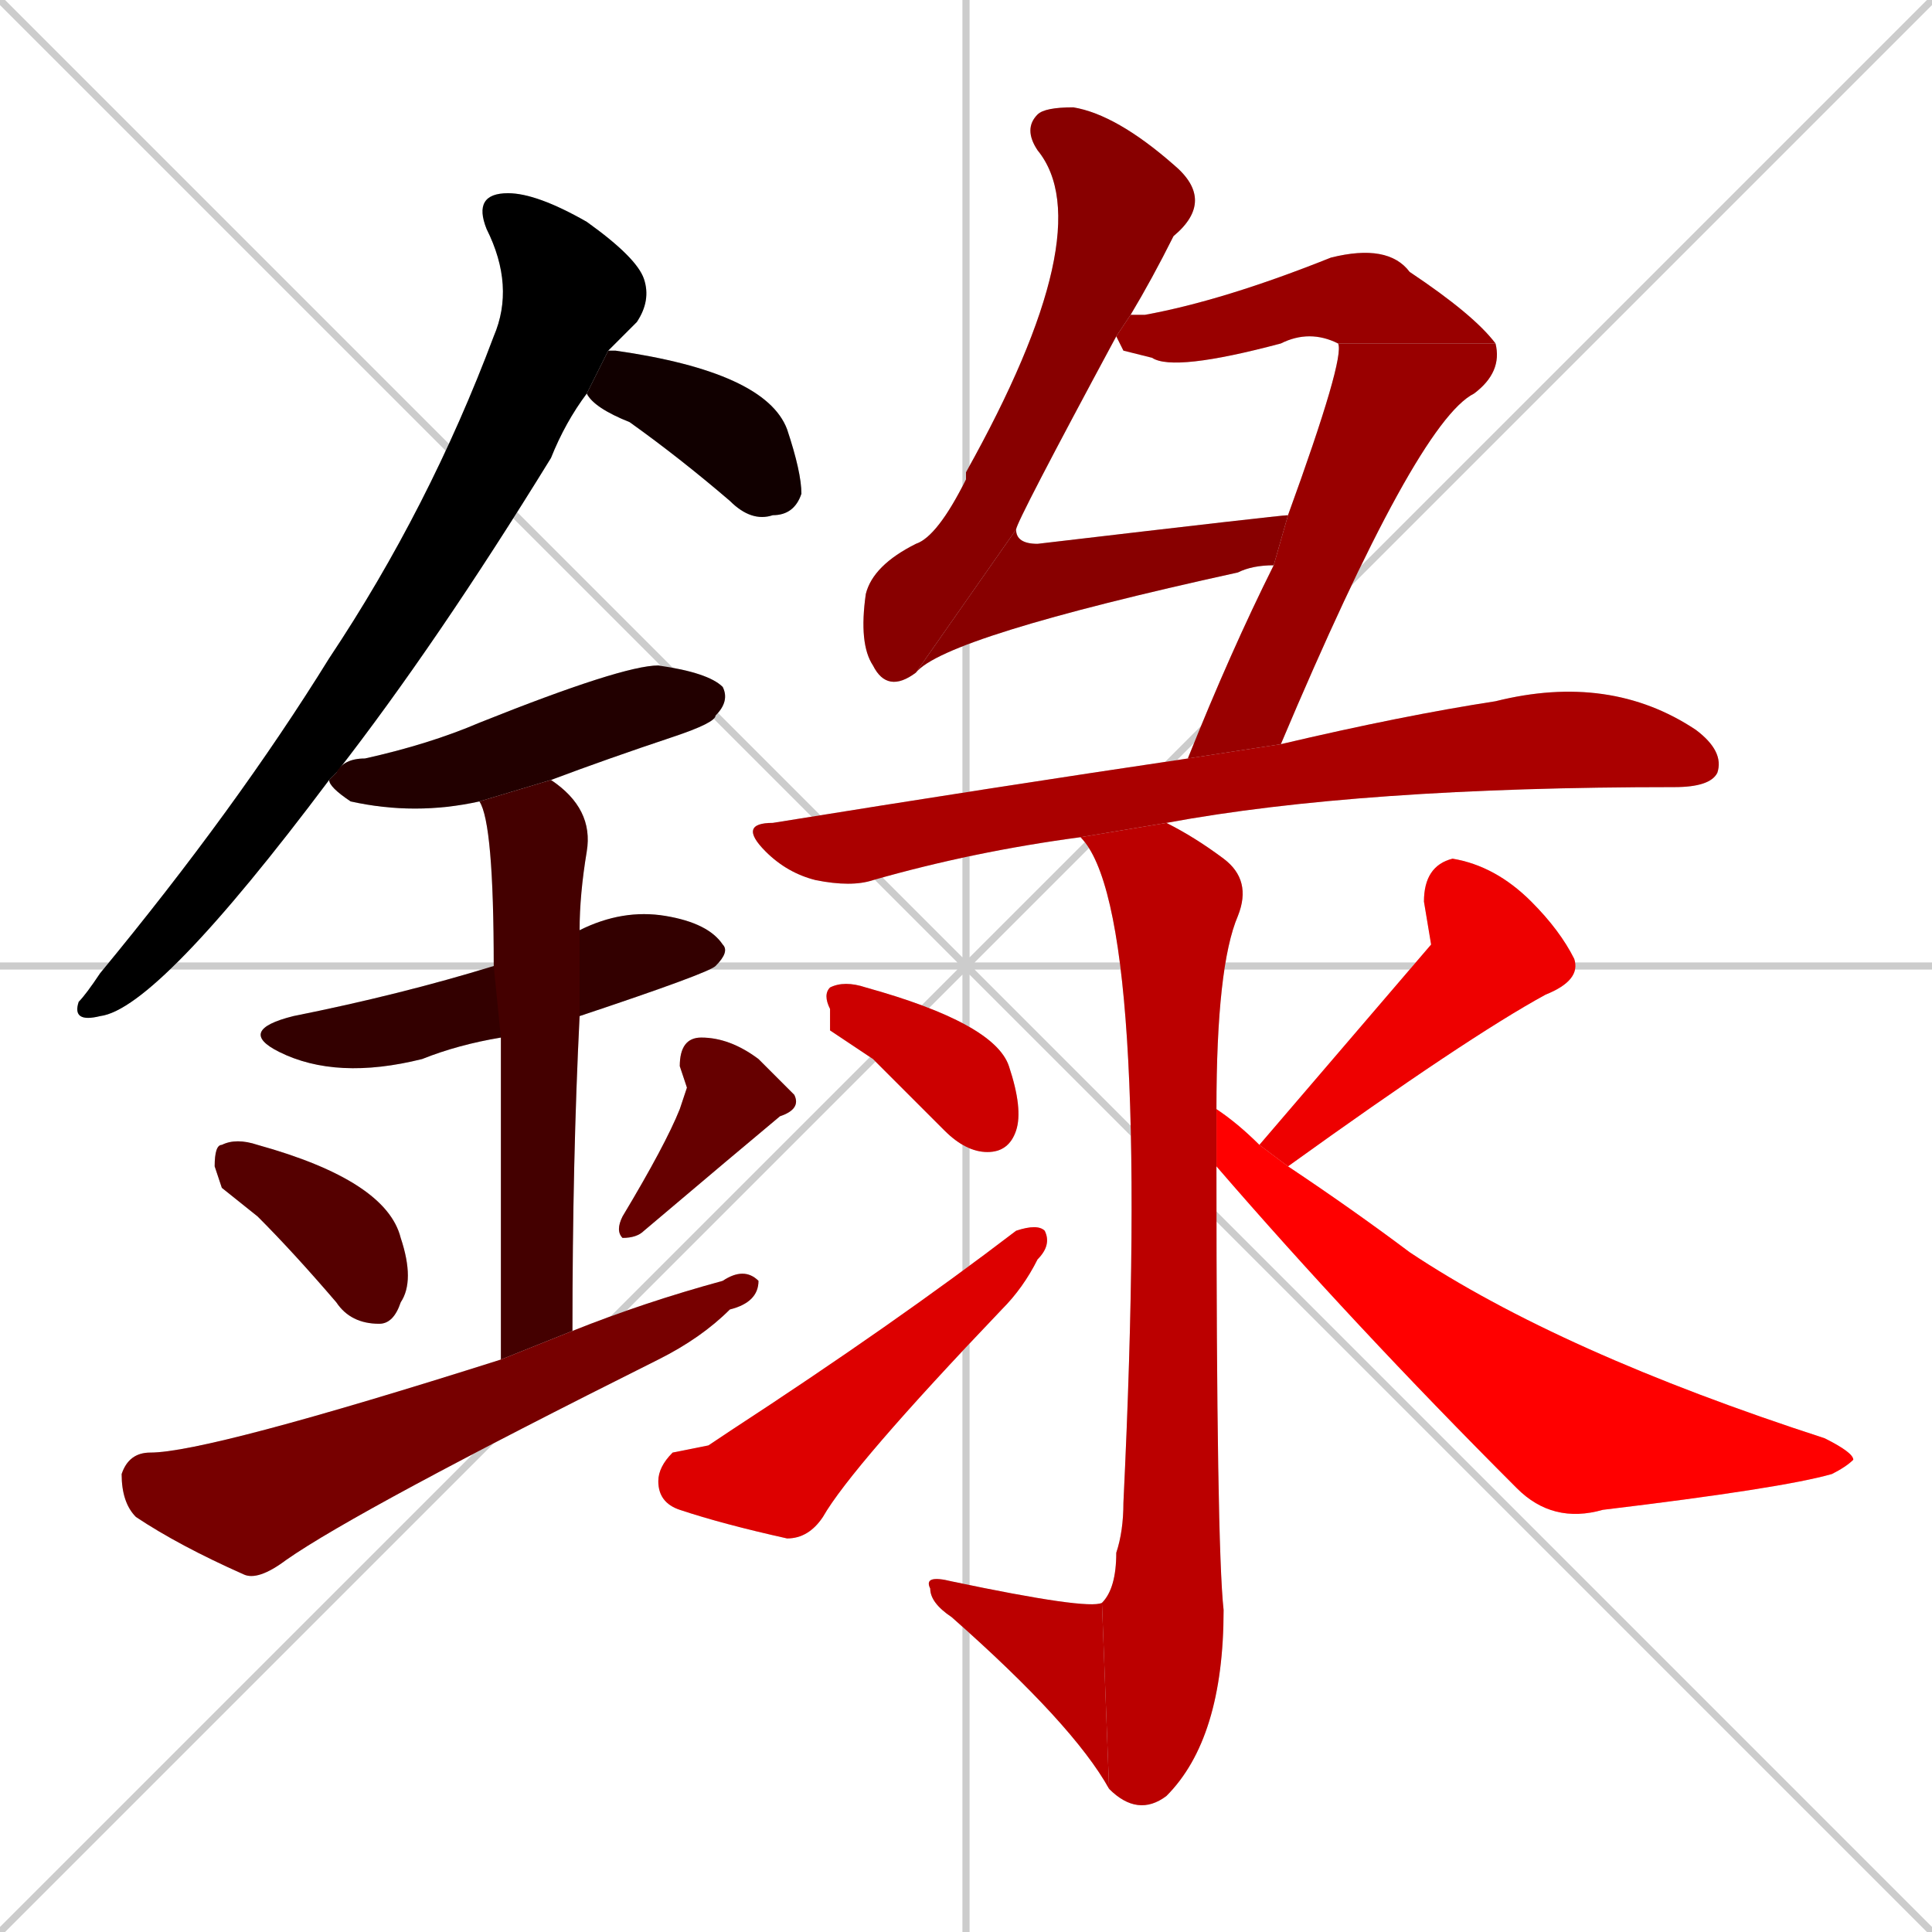 <svg xmlns="http://www.w3.org/2000/svg" xmlns:xlink="http://www.w3.org/1999/xlink" width="270" height="270"><path d="M 0 0 L 270 270 M 270 0 L 0 270 M 135 0 L 135 270 M 0 135 L 270 135" stroke="#CCCCCC" /><path d="M 46 109 Q 22 141 14 142 Q 10 143 11 140 Q 12 139 14 136 Q 33 113 46 92 Q 60 71 69 47 Q 72 40 68 32 Q 66 27 71 27 Q 75 27 82 31 Q 89 36 90 39 Q 91 42 89 45 Q 87 47 85 49 L 82 55 Q 79 59 77 64 Q 61 90 47 108" fill="#CCCCCC"/><path d="M 85 49 L 86 49 Q 107 52 110 60 Q 112 66 112 69 Q 111 72 108 72 Q 105 73 102 70 Q 95 64 88 59 Q 83 57 82 55" fill="#CCCCCC"/><path d="M 67 112 Q 58 114 49 112 Q 46 110 46 109 L 47 108 Q 48 106 51 106 Q 60 104 67 101 Q 87 93 92 93 Q 99 94 101 96 Q 102 98 100 100 Q 100 101 94 103 Q 85 106 77 109" fill="#CCCCCC"/><path d="M 70 145 Q 64 146 59 148 Q 47 151 39 147 Q 33 144 41 142 Q 56 139 69 135 L 81 130 Q 87 127 93 128 Q 99 129 101 132 Q 102 133 100 135 Q 99 136 81 142" fill="#CCCCCC"/><path d="M 70 161 L 70 145 L 69 135 Q 69 115 67 112 L 77 109 Q 83 113 82 119 Q 81 125 81 130 L 81 142 Q 80 162 80 186 L 70 190" fill="#CCCCCC"/><path d="M 31 166 L 30 163 Q 30 160 31 160 Q 33 159 36 160 Q 54 165 56 173 Q 58 179 56 182 Q 55 185 53 185 Q 49 185 47 182 Q 41 175 36 170" fill="#CCCCCC"/><path d="M 96 152 L 95 149 Q 95 145 98 145 Q 102 145 106 148 Q 109 151 111 153 Q 112 155 109 156 Q 103 161 90 172 Q 89 173 87 173 Q 86 172 87 170 Q 93 160 95 155" fill="#CCCCCC"/><path d="M 80 186 Q 90 182 101 179 Q 104 177 106 179 Q 106 182 102 183 Q 98 187 92 190 Q 50 211 40 218 Q 36 221 34 220 Q 25 216 19 212 Q 17 210 17 206 Q 18 203 21 203 Q 29 203 70 190" fill="#CCCCCC"/><path d="M 156 47 Q 142 73 142 74 L 128 94 Q 124 97 122 93 Q 120 90 121 83 Q 122 79 128 76 Q 131 75 135 67 Q 135 67 135 66 Q 154 32 145 21 Q 143 18 145 16 Q 146 15 150 15 Q 156 16 164 23 Q 170 28 164 33 Q 161 39 158 44" fill="#CCCCCC"/><path d="M 142 74 Q 142 76 145 76 Q 179 72 180 72 L 178 79 Q 175 79 173 80 Q 132 89 128 94" fill="#CCCCCC"/><path d="M 157 49 L 156 47 L 158 44 Q 158 44 160 44 Q 171 42 186 36 Q 194 34 197 38 Q 206 44 209 48 L 187 48 Q 183 46 179 48 Q 164 52 161 50" fill="#CCCCCC"/><path d="M 209 48 Q 210 52 206 55 Q 198 59 179 104 L 166 106 Q 172 91 178 79 L 180 72 Q 188 50 187 48" fill="#CCCCCC"/><path d="M 151 117 Q 136 119 122 123 Q 119 124 114 123 Q 110 122 107 119 Q 103 115 108 115 Q 139 110 166 106 L 179 104 Q 196 100 209 98 Q 225 94 237 102 Q 241 105 240 108 Q 239 110 234 110 Q 190 110 163 115" fill="#CCCCCC"/><path d="M 170 163 Q 170 216 171 225 Q 171 243 163 251 Q 159 254 155 250 L 154 224 Q 156 222 156 217 Q 157 214 157 210 Q 161 127 151 117 L 163 115 Q 167 117 171 120 Q 175 123 173 128 Q 170 135 170 155" fill="#CCCCCC"/><path d="M 155 250 Q 150 241 133 226 Q 130 224 130 222 Q 129 220 133 221 Q 152 225 154 224" fill="#CCCCCC"/><path d="M 116 144 L 116 141 Q 115 139 116 138 Q 118 137 121 138 Q 139 143 141 149 Q 143 155 142 158 Q 141 161 138 161 Q 135 161 132 158 Q 127 153 122 148" fill="#CCCCCC"/><path d="M 99 202 L 102 200 Q 125 185 142 172 Q 145 171 146 172 Q 147 174 145 176 Q 143 180 140 183 Q 119 205 115 212 Q 113 215 110 215 Q 101 213 95 211 Q 92 210 92 207 Q 92 205 94 203" fill="#CCCCCC"/><path d="M 200 132 L 199 126 Q 199 121 203 120 Q 209 121 214 126 Q 218 130 220 134 Q 221 137 216 139 Q 205 145 180 163 L 176 160" fill="#CCCCCC"/><path d="M 180 163 Q 189 169 197 175 Q 218 189 255 201 Q 259 203 259 204 Q 258 205 256 206 Q 249 208 224 211 Q 217 213 212 208 Q 189 185 170 163 L 170 155 Q 173 157 176 160" fill="#CCCCCC"/><path d="M 46 109 Q 22 141 14 142 Q 10 143 11 140 Q 12 139 14 136 Q 33 113 46 92 Q 60 71 69 47 Q 72 40 68 32 Q 66 27 71 27 Q 75 27 82 31 Q 89 36 90 39 Q 91 42 89 45 Q 87 47 85 49 L 82 55 Q 79 59 77 64 Q 61 90 47 108" fill="#000000" /><path d="M 85 49 L 86 49 Q 107 52 110 60 Q 112 66 112 69 Q 111 72 108 72 Q 105 73 102 70 Q 95 64 88 59 Q 83 57 82 55" fill="#110000" /><path d="M 67 112 Q 58 114 49 112 Q 46 110 46 109 L 47 108 Q 48 106 51 106 Q 60 104 67 101 Q 87 93 92 93 Q 99 94 101 96 Q 102 98 100 100 Q 100 101 94 103 Q 85 106 77 109" fill="#220000" /><path d="M 70 145 Q 64 146 59 148 Q 47 151 39 147 Q 33 144 41 142 Q 56 139 69 135 L 81 130 Q 87 127 93 128 Q 99 129 101 132 Q 102 133 100 135 Q 99 136 81 142" fill="#330000" /><path d="M 70 161 L 70 145 L 69 135 Q 69 115 67 112 L 77 109 Q 83 113 82 119 Q 81 125 81 130 L 81 142 Q 80 162 80 186 L 70 190" fill="#440000" /><path d="M 31 166 L 30 163 Q 30 160 31 160 Q 33 159 36 160 Q 54 165 56 173 Q 58 179 56 182 Q 55 185 53 185 Q 49 185 47 182 Q 41 175 36 170" fill="#550000" /><path d="M 96 152 L 95 149 Q 95 145 98 145 Q 102 145 106 148 Q 109 151 111 153 Q 112 155 109 156 Q 103 161 90 172 Q 89 173 87 173 Q 86 172 87 170 Q 93 160 95 155" fill="#660000" /><path d="M 80 186 Q 90 182 101 179 Q 104 177 106 179 Q 106 182 102 183 Q 98 187 92 190 Q 50 211 40 218 Q 36 221 34 220 Q 25 216 19 212 Q 17 210 17 206 Q 18 203 21 203 Q 29 203 70 190" fill="#770000" /><path d="M 156 47 Q 142 73 142 74 L 128 94 Q 124 97 122 93 Q 120 90 121 83 Q 122 79 128 76 Q 131 75 135 67 Q 135 67 135 66 Q 154 32 145 21 Q 143 18 145 16 Q 146 15 150 15 Q 156 16 164 23 Q 170 28 164 33 Q 161 39 158 44" fill="#880000" /><path d="M 142 74 Q 142 76 145 76 Q 179 72 180 72 L 178 79 Q 175 79 173 80 Q 132 89 128 94" fill="#880000" /><path d="M 157 49 L 156 47 L 158 44 Q 158 44 160 44 Q 171 42 186 36 Q 194 34 197 38 Q 206 44 209 48 L 187 48 Q 183 46 179 48 Q 164 52 161 50" fill="#990000" /><path d="M 209 48 Q 210 52 206 55 Q 198 59 179 104 L 166 106 Q 172 91 178 79 L 180 72 Q 188 50 187 48" fill="#990000" /><path d="M 151 117 Q 136 119 122 123 Q 119 124 114 123 Q 110 122 107 119 Q 103 115 108 115 Q 139 110 166 106 L 179 104 Q 196 100 209 98 Q 225 94 237 102 Q 241 105 240 108 Q 239 110 234 110 Q 190 110 163 115" fill="#aa0000" /><path d="M 170 163 Q 170 216 171 225 Q 171 243 163 251 Q 159 254 155 250 L 154 224 Q 156 222 156 217 Q 157 214 157 210 Q 161 127 151 117 L 163 115 Q 167 117 171 120 Q 175 123 173 128 Q 170 135 170 155" fill="#bb0000" /><path d="M 155 250 Q 150 241 133 226 Q 130 224 130 222 Q 129 220 133 221 Q 152 225 154 224" fill="#bb0000" /><path d="M 116 144 L 116 141 Q 115 139 116 138 Q 118 137 121 138 Q 139 143 141 149 Q 143 155 142 158 Q 141 161 138 161 Q 135 161 132 158 Q 127 153 122 148" fill="#cc0000" /><path d="M 99 202 L 102 200 Q 125 185 142 172 Q 145 171 146 172 Q 147 174 145 176 Q 143 180 140 183 Q 119 205 115 212 Q 113 215 110 215 Q 101 213 95 211 Q 92 210 92 207 Q 92 205 94 203" fill="#dd0000" /><path d="M 200 132 L 199 126 Q 199 121 203 120 Q 209 121 214 126 Q 218 130 220 134 Q 221 137 216 139 Q 205 145 180 163 L 176 160" fill="#ee0000" /><path d="M 180 163 Q 189 169 197 175 Q 218 189 255 201 Q 259 203 259 204 Q 258 205 256 206 Q 249 208 224 211 Q 217 213 212 208 Q 189 185 170 163 L 170 155 Q 173 157 176 160" fill="#ff0000" /></svg>